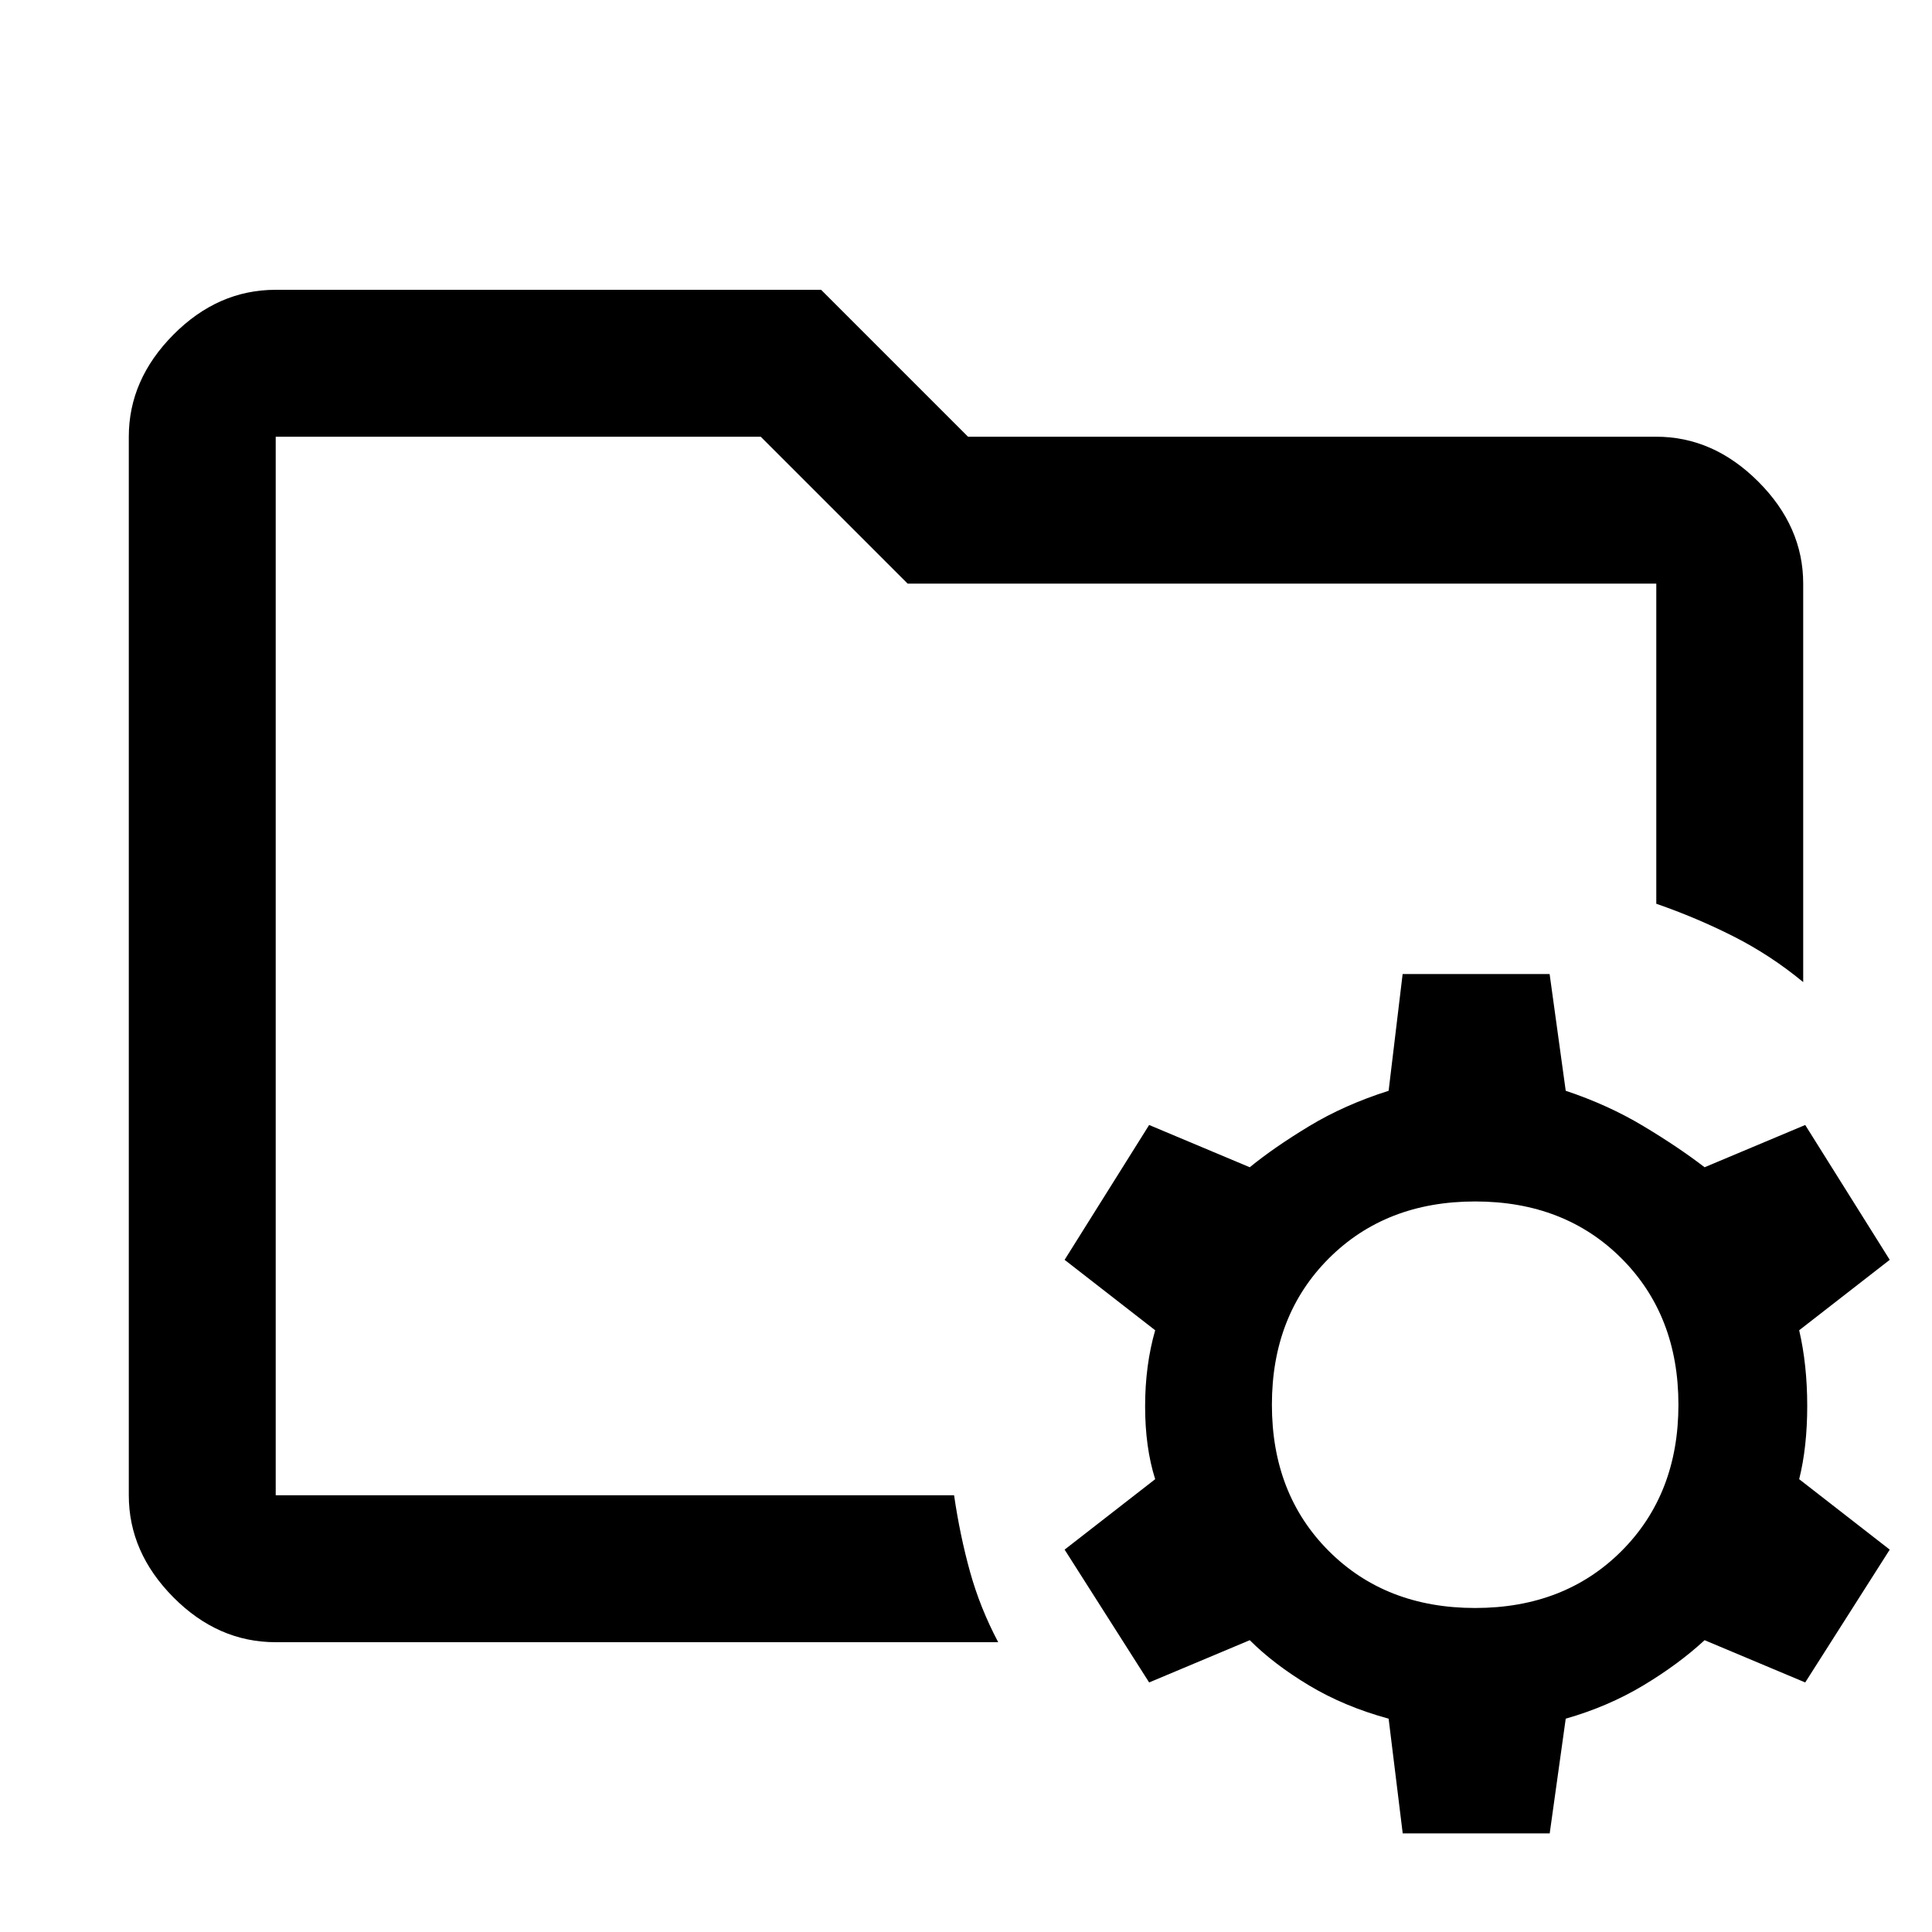 <svg xmlns="http://www.w3.org/2000/svg" height="48" viewBox="0 -960 960 960" width="48"><path d="m697-49-7-57q-22-6-39.5-16.5T621-145l-50 21-42-66 45-35q-5-15.8-5-36.2 0-20.4 5-37.8l-45-35 42-67 50 21q12.03-9.84 29.52-20.42Q668-411 690-418l6.96-58H770l8 58q21 7 38.5 17.5T847-380l50-21 42 67-45 35q4 17.2 4 37.6 0 20.4-4 36.4l45 35-42 66-50-21q-13 12-30.5 22.5T778-106l-7.96 57H697Zm36-112q44.41 0 72.71-28.29Q834-217.59 834-262t-28.29-72.71Q777.41-363 733-363t-72.71 28.29Q632-306.41 632-262t28.29 72.71Q688.59-161 733-161Zm-596-56v-526 232-17 311Zm0 73q-28.72 0-50.86-22.32T64-217v-526q0-28.36 22.14-50.68T137-816h271l73 73h342q28.36 0 50.68 22.32T896-670v198q-16.21-13.38-34.6-22.69Q843-504 823-510.93V-670H451l-73-73H137v526h337.08q2.92 20 7.92 38t14 35H137Z"/></svg>